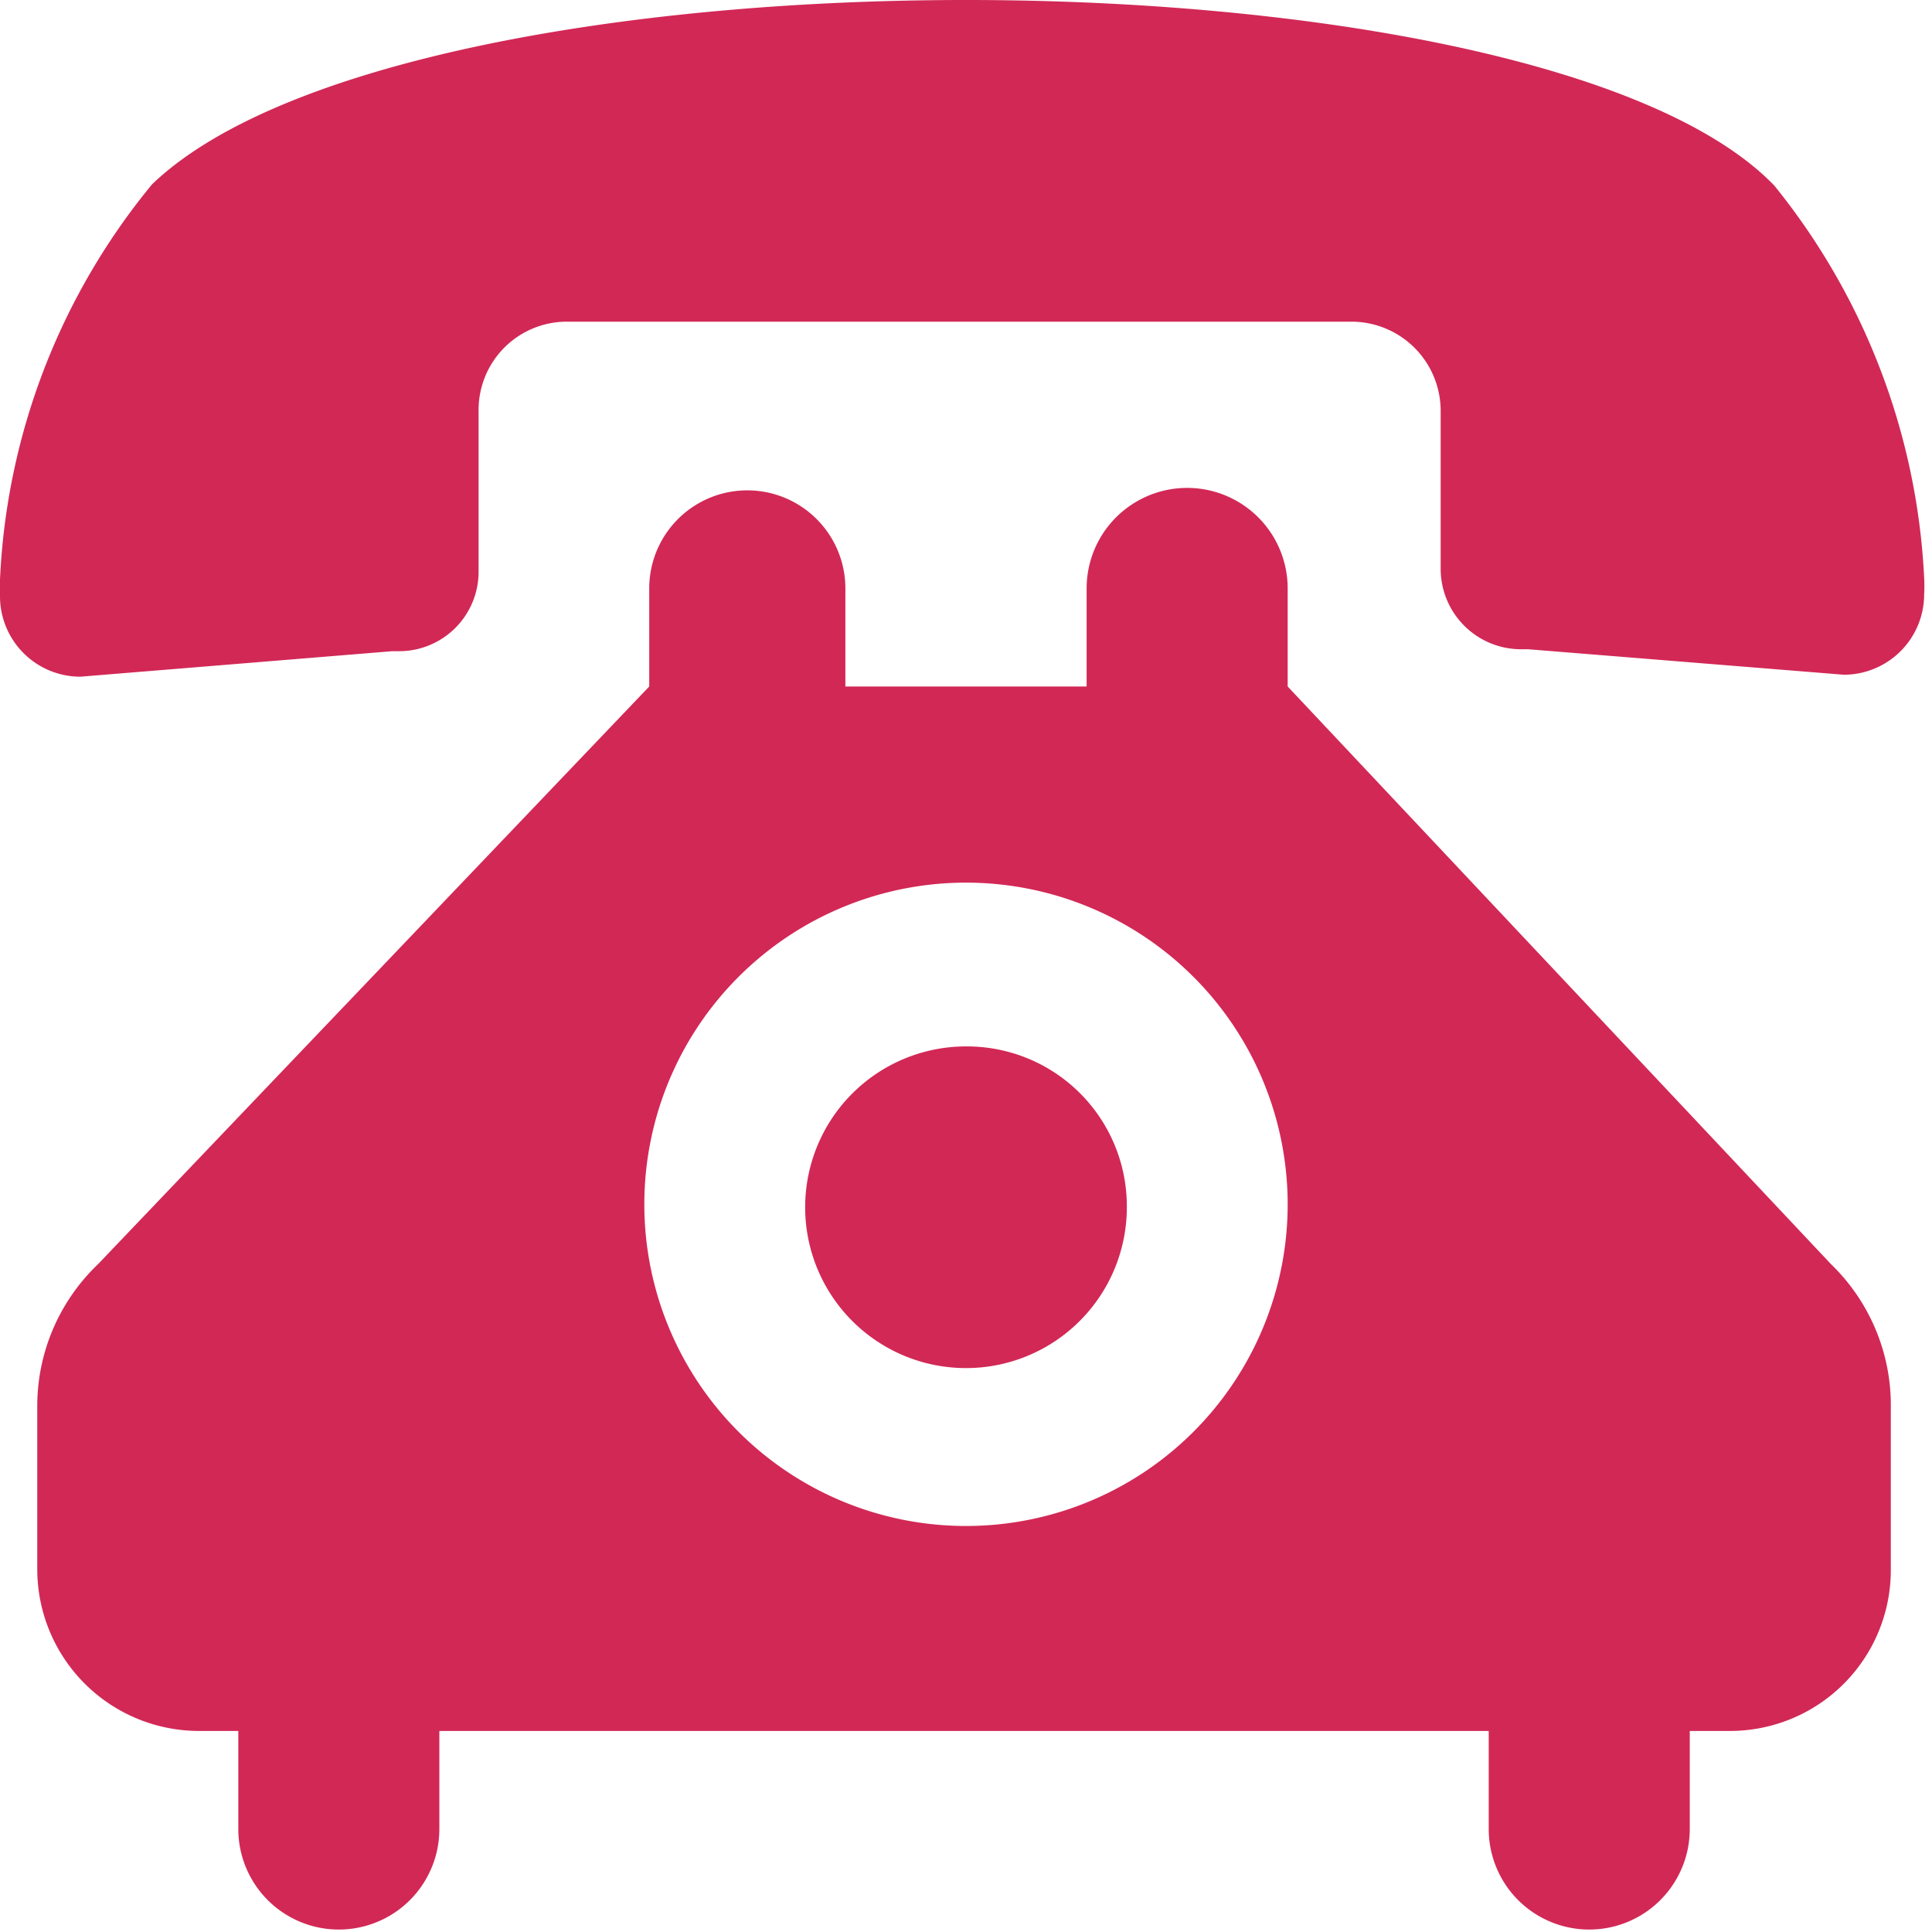 <svg data-name="Layer 1" xmlns="http://www.w3.org/2000/svg" viewBox="0 0 19.7 19.7"><path d="M9.85 0c-3.51 0-7 .63-8.3 1.88A6.82 6.82 0 0 0 0 5.91a1.59 1.59 0 0 0 0 .17.82.82 0 0 0 .82.82L4 6.64h.08a.81.81 0 0 0 .8-.82V4.19a.9.9 0 0 1 .9-.91h8a.91.91 0 0 1 .91.91V5.8a.82.82 0 0 0 .8.82h.09l3.22.26a.82.82 0 0 0 .82-.82 1.59 1.59 0 0 0 0-.17 6.89 6.89 0 0 0-1.53-4C16.87.63 13.36 0 9.85 0zm0 10.67a1.64 1.64 0 1 0 1.64 1.64 1.63 1.63 0 0 0-1.64-1.64zM8.62 7V6a1 1 0 1 0-2 0v1L1 12.89a2 2 0 0 0-.62 1.47V16a1.65 1.65 0 0 0 1.64 1.65h.41v1a1.025 1.025 0 1 0 2.05 0v-1h10.7v1a1.025 1.025 0 1 0 2.05 0v-1h.41A1.64 1.64 0 0 0 19.28 16v-1.64a2 2 0 0 0-.61-1.47L13.13 7V6a1.025 1.025 0 1 0-2.05 0v1zm1.23 2a3.28 3.28 0 1 1-3.28 3.28A3.28 3.28 0 0 1 9.85 9z" fill="#d22856"/></svg>